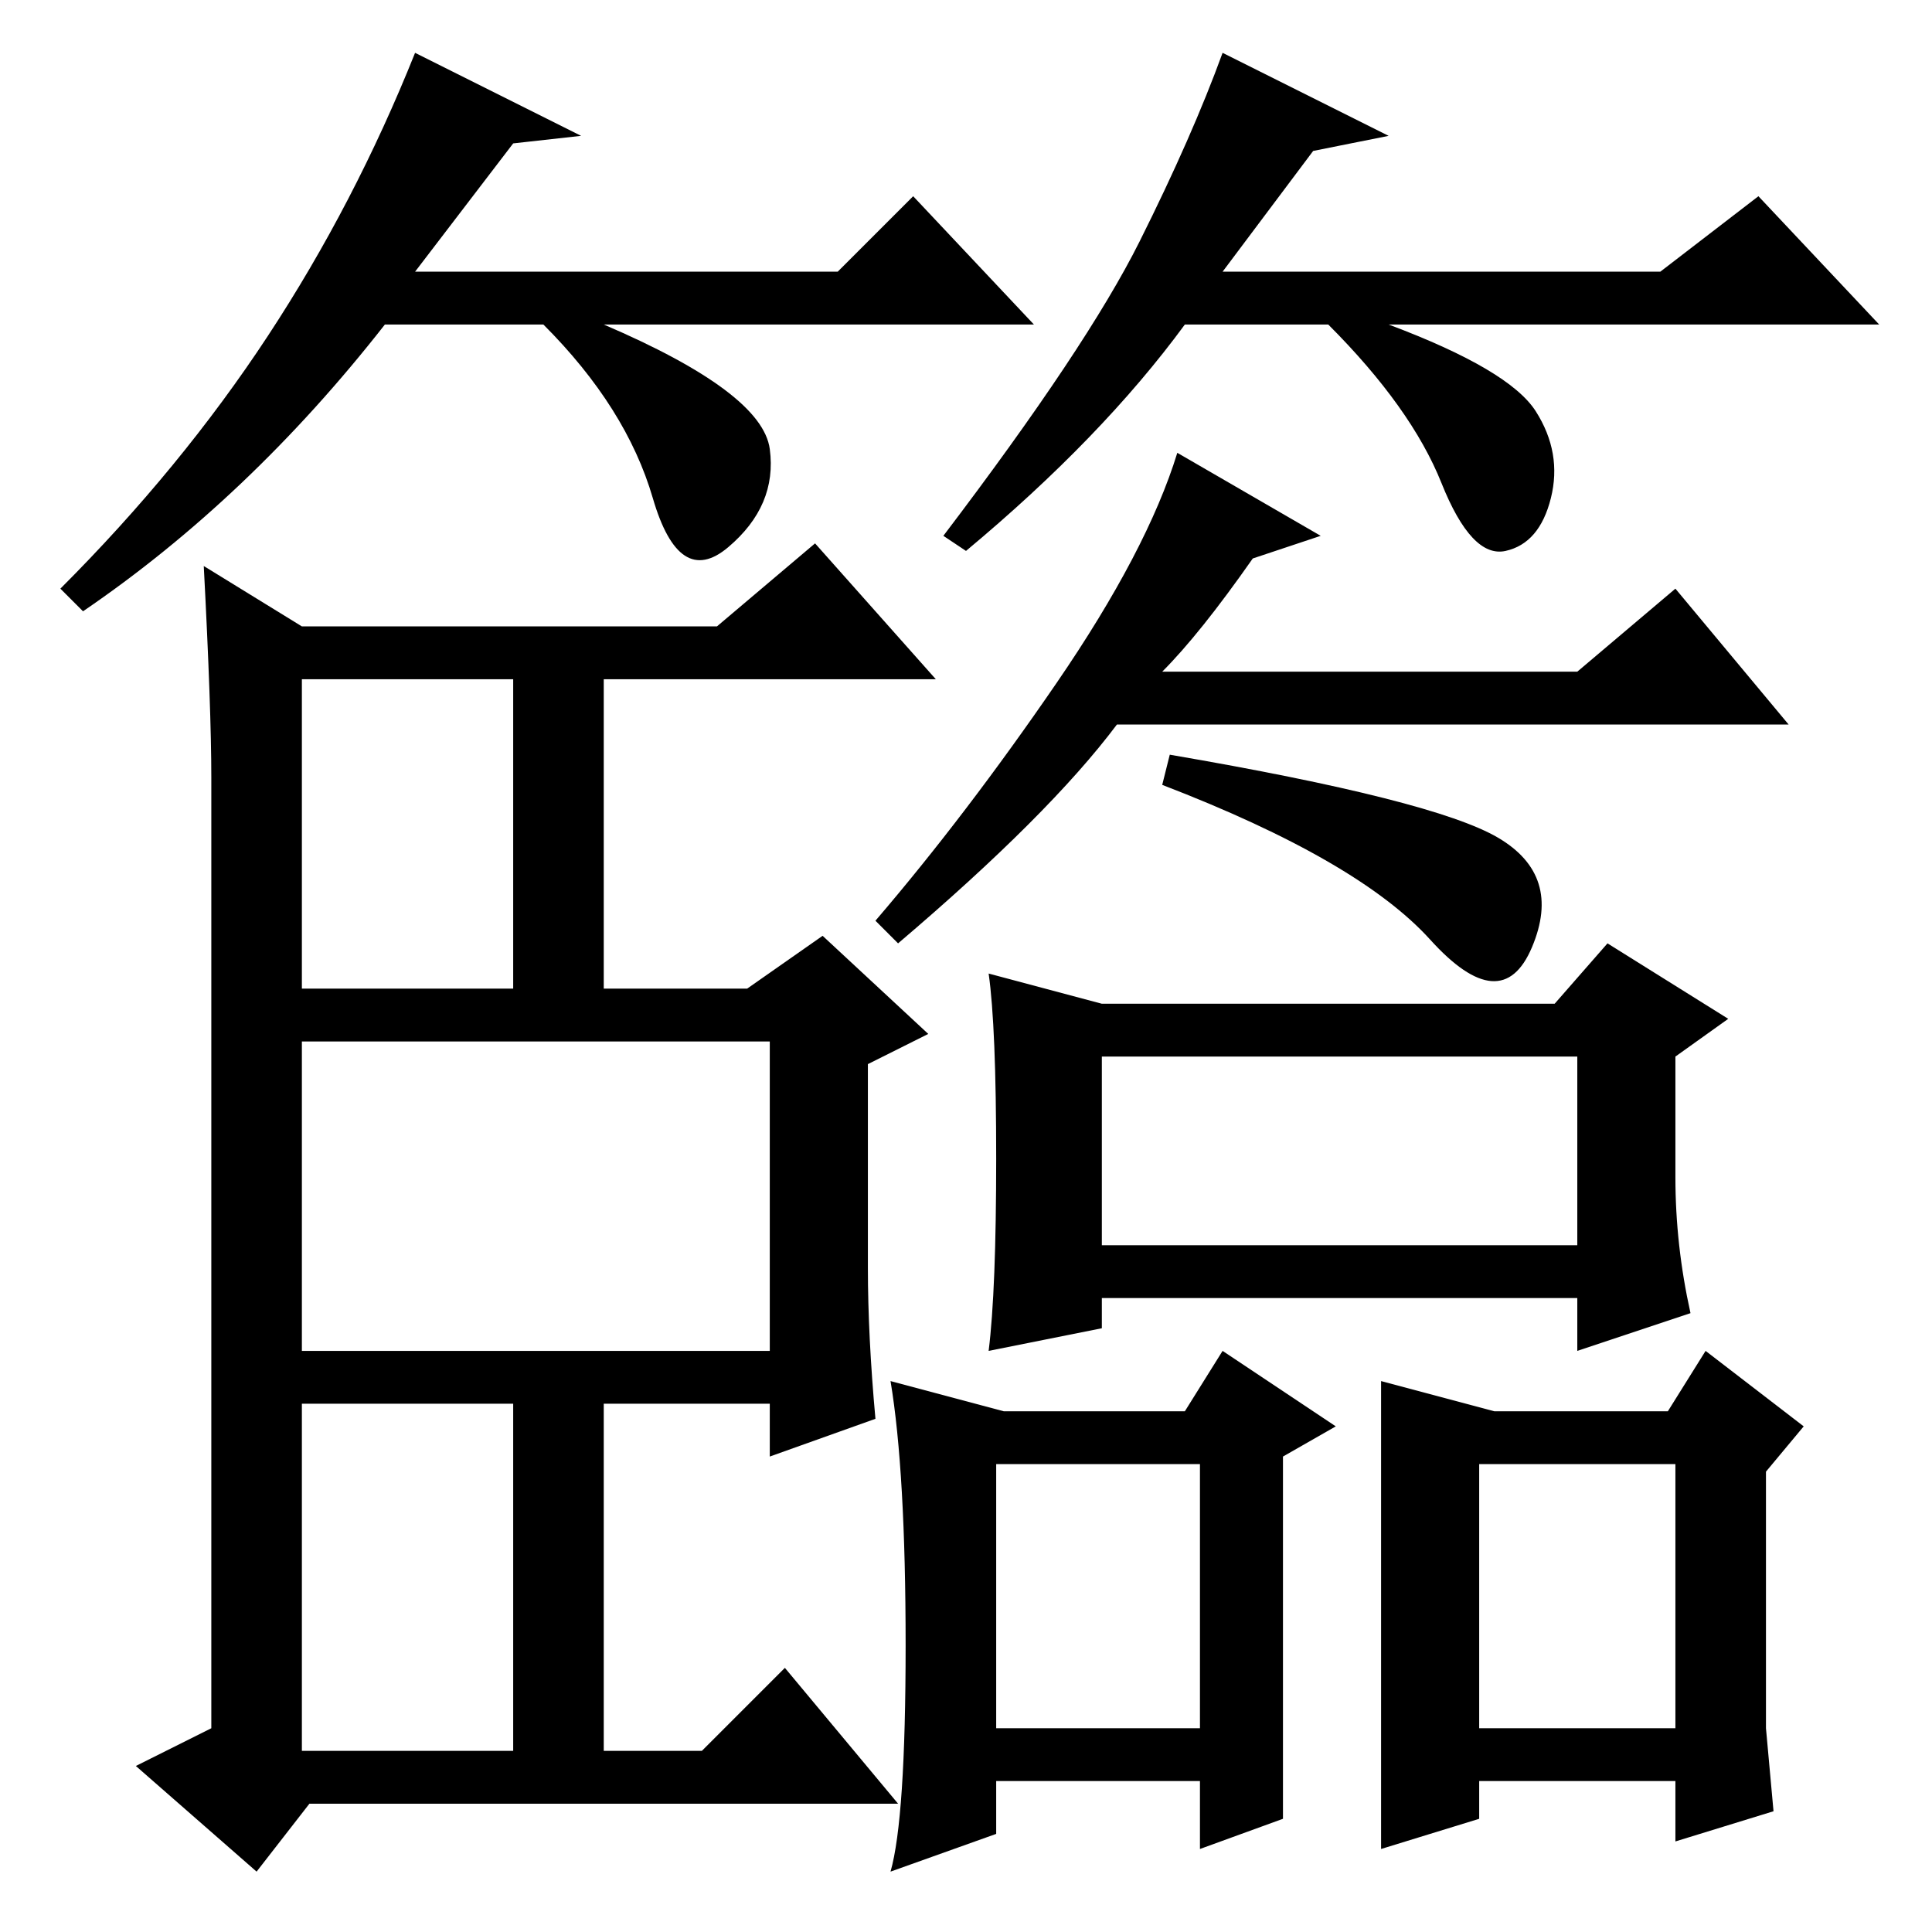 <?xml version="1.0" standalone="no"?>
<!DOCTYPE svg PUBLIC "-//W3C//DTD SVG 1.1//EN" "http://www.w3.org/Graphics/SVG/1.1/DTD/svg11.dtd" >
<svg xmlns="http://www.w3.org/2000/svg" xmlns:xlink="http://www.w3.org/1999/xlink" version="1.1" viewBox="0 -36 256 256">
  <g transform="matrix(1 0 0 -1 0 220)">
   <path fill="currentColor"
d="M40 125h28v41h-28v-41zM40 24h28v46h-28v-46zM40 77h62v41h-62v-41zM115 88q0 -9 1 -20l-14 -5v7h-22v-46h13l11 11l15 -18h-78l-7 -9l-16 14l10 5v126q0 9 -1 28l13 -8h55l13 11l16 -18h-44v-41h19l10 7l14 -13l-8 -4v-27zM146 91h63v25h-63v-25zM222 100q0 -9 2 -18
l-15 -5v7h-63v-4l-15 -3q1 8 1 25.5t-1 24.5l15 -4h60l7 8l16 -10l-7 -5v-16zM132 27h27v35h-27v-35zM170 15l-11 -4v9h-27v-7l-14 -5q2 7 2 30t-2 35l15 -4h24l5 8l15 -10l-7 -4v-48zM183 73l15 -4h23l5 8l13 -10l-5 -6v-34t1 -11l-13 -4v8h-26v-5l-13 -4v62zM196 27h26v35
h-26v-35zM175 185l-9 -3q-7 -10 -12 -15h55l13 11l15 -18h-89q-9 -12 -29 -29l-3 3q12 14 24 31.5t16 30.5zM155 156q35 -6 43.5 -11t4.5 -14.5t-13.5 1t-35.5 20.5zM68 237l-13 -17h56l10 10l16 -17h-57q21 -9 22 -16.5t-5.5 -13t-10 6.5t-14.5 23h-21q-18 -23 -40 -38
l-3 3q16 16 27.5 33.5t19.5 37.5l22 -11zM174 236l-12 -16h58l13 10l16 -17h-65q16 -6 19.5 -11.5t2 -11.5t-6 -7t-8.5 9t-15 21h-19q-11 -15 -29 -30l-3 2q19 25 26 39t11 25l22 -11z" />
  </g>

</svg>
